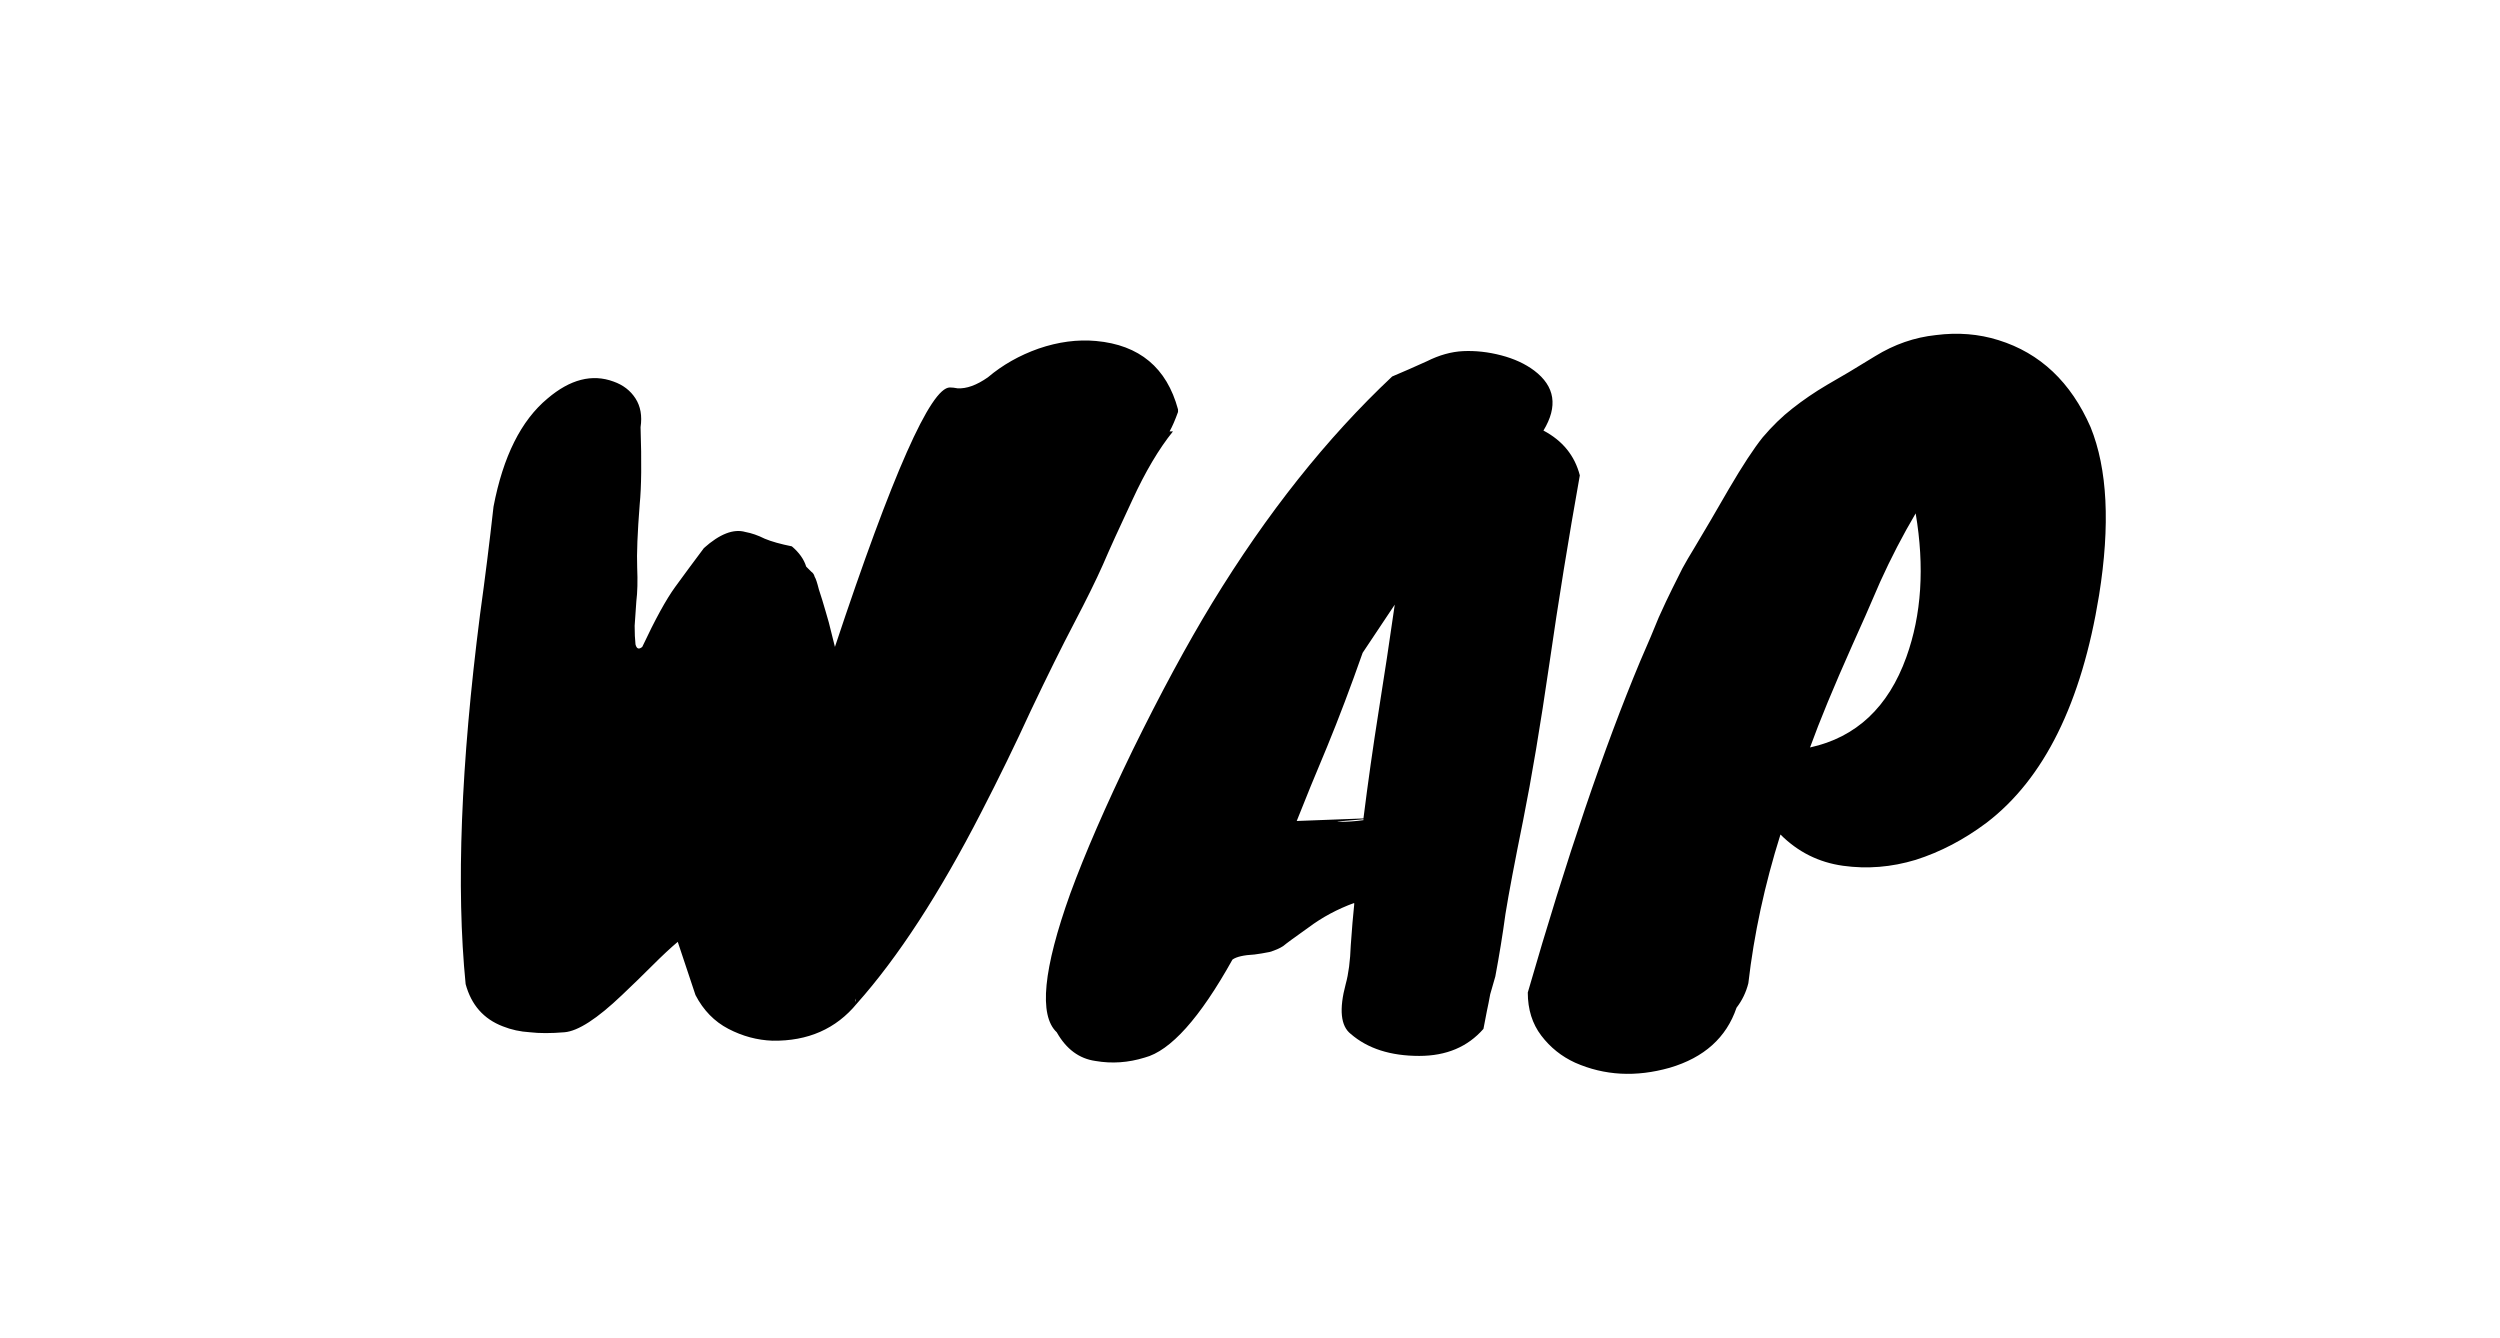 <svg width="71" height="38" viewBox="0 0 71 38" fill="none" xmlns="http://www.w3.org/2000/svg">
<path d="M23.712 18.372C25.344 13.46 26.432 11.004 26.976 11.004C27.04 11.004 27.112 11.012 27.192 11.028C27.448 11.044 27.736 10.94 28.056 10.716C28.472 10.364 28.952 10.092 29.496 9.9C30.056 9.708 30.6 9.636 31.128 9.684C32.36 9.796 33.136 10.444 33.456 11.628V11.7C33.376 11.924 33.296 12.108 33.216 12.252H33.312C32.912 12.748 32.528 13.396 32.16 14.196C31.792 14.98 31.512 15.596 31.32 16.044C31.128 16.476 30.856 17.028 30.504 17.7C30.152 18.372 29.744 19.196 29.28 20.172C28.832 21.148 28.36 22.116 27.864 23.076C26.68 25.38 25.504 27.188 24.336 28.5C23.744 29.22 22.944 29.572 21.936 29.556C21.504 29.54 21.088 29.428 20.688 29.22C20.288 29.012 19.976 28.692 19.752 28.26L19.248 26.748C19.04 26.924 18.8 27.148 18.528 27.42C18.256 27.692 17.968 27.972 17.664 28.26C16.96 28.932 16.416 29.284 16.032 29.316C15.648 29.348 15.32 29.348 15.048 29.316C14.776 29.3 14.52 29.244 14.28 29.148C13.736 28.94 13.384 28.54 13.224 27.948C12.952 25.212 13.088 21.716 13.632 17.46C13.776 16.42 13.904 15.396 14.016 14.388C14.288 12.964 14.8 11.94 15.552 11.316C16.192 10.772 16.816 10.612 17.424 10.836C17.696 10.932 17.904 11.092 18.048 11.316C18.192 11.54 18.24 11.812 18.192 12.132C18.224 13.108 18.216 13.836 18.168 14.316C18.104 15.132 18.08 15.732 18.096 16.116C18.112 16.5 18.104 16.82 18.072 17.076C18.056 17.316 18.04 17.548 18.024 17.772C18.024 17.98 18.032 18.156 18.048 18.3C18.08 18.428 18.144 18.452 18.24 18.372C18.608 17.588 18.92 17.02 19.176 16.668C19.432 16.316 19.704 15.948 19.992 15.564C20.44 15.164 20.832 15.012 21.168 15.108C21.344 15.14 21.528 15.204 21.72 15.3C21.912 15.38 22.168 15.452 22.488 15.516C22.696 15.692 22.832 15.884 22.896 16.092C22.944 16.14 22.992 16.188 23.04 16.236C23.088 16.268 23.12 16.316 23.136 16.38C23.168 16.428 23.208 16.548 23.256 16.74C23.32 16.932 23.384 17.14 23.448 17.364C23.512 17.572 23.568 17.78 23.616 17.988C23.664 18.18 23.696 18.308 23.712 18.372ZM24.288 28.428C24.288 28.46 24.288 28.468 24.288 28.452C24.304 28.42 24.312 28.388 24.312 28.356L24.288 28.428ZM43.834 12.228C44.379 12.516 44.722 12.94 44.867 13.5C44.547 15.292 44.258 17.076 44.002 18.852C43.746 20.612 43.498 22.092 43.258 23.292C43.019 24.476 42.85 25.364 42.755 25.956C42.675 26.548 42.578 27.14 42.467 27.732L42.322 28.236C42.291 28.412 42.258 28.572 42.227 28.716C42.194 28.876 42.163 29.044 42.13 29.22C41.682 29.732 41.075 29.988 40.306 29.988C39.49 29.988 38.843 29.78 38.362 29.364C38.075 29.14 38.026 28.668 38.218 27.948C38.298 27.66 38.346 27.292 38.362 26.844C38.395 26.38 38.426 25.996 38.459 25.692V25.644C37.978 25.82 37.547 26.052 37.163 26.34C36.779 26.612 36.538 26.788 36.443 26.868C36.346 26.932 36.218 26.988 36.059 27.036C35.898 27.068 35.755 27.092 35.627 27.108C35.322 27.124 35.114 27.172 35.002 27.252C34.075 28.916 33.242 29.844 32.507 30.036C32.042 30.18 31.578 30.212 31.114 30.132C30.651 30.068 30.282 29.796 30.011 29.316C29.498 28.836 29.627 27.524 30.395 25.38C30.811 24.244 31.402 22.884 32.17 21.3C32.955 19.7 33.706 18.308 34.426 17.124C35.978 14.58 37.682 12.436 39.538 10.692C39.843 10.564 40.17 10.42 40.523 10.26C40.874 10.084 41.218 9.988 41.554 9.972C41.907 9.956 42.267 9.996 42.635 10.092C43.002 10.188 43.315 10.332 43.571 10.524C44.163 10.972 44.251 11.54 43.834 12.228ZM38.699 18.54C38.362 19.5 38.026 20.388 37.691 21.204C37.355 22.004 37.066 22.708 36.827 23.316L38.722 23.244C38.85 22.22 38.995 21.204 39.154 20.196C39.315 19.188 39.467 18.18 39.611 17.172L38.699 18.54ZM38.05 23.34C38.275 23.34 38.498 23.324 38.722 23.292V23.268C38.514 23.284 38.322 23.3 38.147 23.316C37.971 23.332 37.938 23.34 38.05 23.34ZM56.421 23.364C55.781 23.844 55.109 24.196 54.405 24.42C53.717 24.628 53.029 24.684 52.341 24.588C51.653 24.492 51.061 24.196 50.565 23.7C50.117 25.124 49.813 26.532 49.653 27.924C49.589 28.18 49.477 28.412 49.317 28.62C49.029 29.468 48.397 30.036 47.421 30.324C46.461 30.596 45.565 30.548 44.733 30.18C44.349 30.004 44.029 29.748 43.773 29.412C43.517 29.076 43.389 28.668 43.389 28.188C44.493 24.364 45.557 21.228 46.581 18.78C46.805 18.268 46.981 17.852 47.109 17.532C47.253 17.212 47.381 16.94 47.493 16.716C47.605 16.492 47.701 16.3 47.781 16.14C47.877 15.964 47.989 15.772 48.117 15.564C48.405 15.084 48.733 14.524 49.101 13.884C49.485 13.228 49.805 12.74 50.061 12.42C50.333 12.1 50.613 11.828 50.901 11.604C51.205 11.364 51.533 11.14 51.885 10.932C52.253 10.724 52.709 10.452 53.253 10.116C53.797 9.78 54.373 9.58 54.981 9.516C55.605 9.436 56.197 9.484 56.757 9.66C57.941 10.028 58.813 10.852 59.373 12.132C59.853 13.316 59.933 14.908 59.613 16.908C59.117 19.964 58.053 22.116 56.421 23.364ZM51.405 21.228C52.717 20.94 53.629 20.084 54.141 18.66C54.573 17.46 54.661 16.1 54.405 14.58C54.037 15.204 53.701 15.852 53.397 16.524C53.109 17.196 52.845 17.796 52.605 18.324C52.077 19.508 51.677 20.476 51.405 21.228Z" fill="black"/>
</svg>
